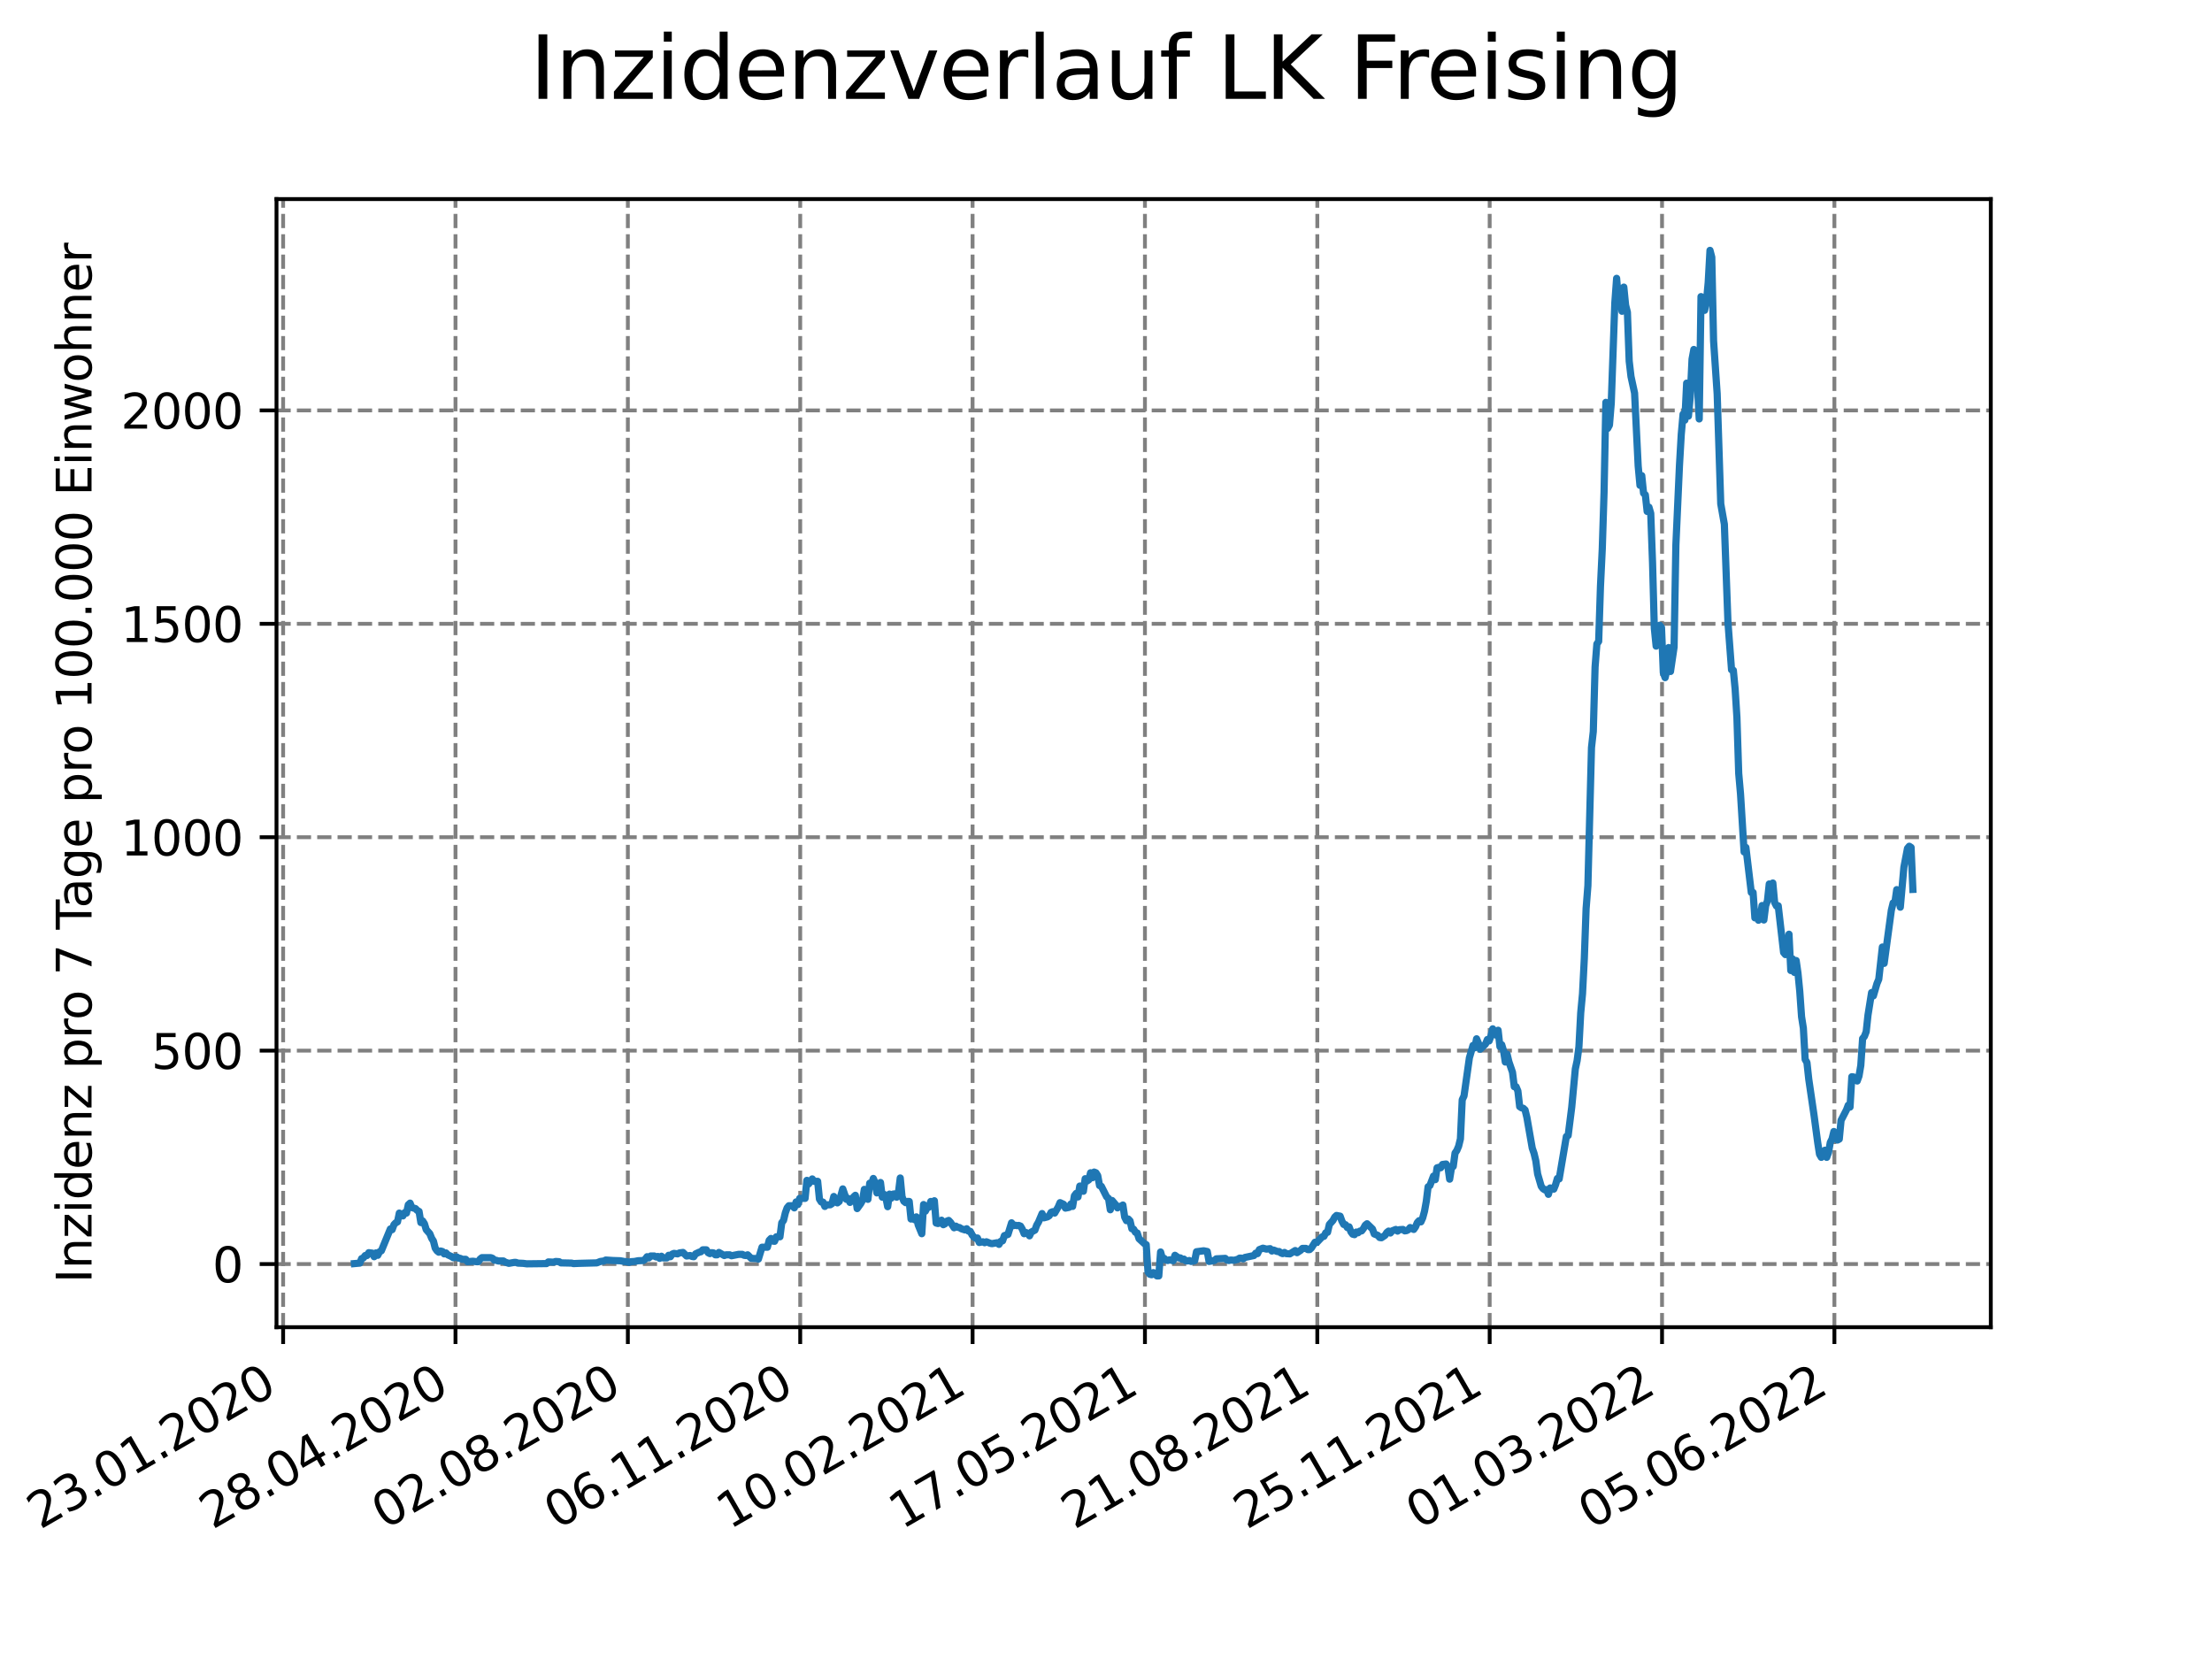 <?xml version="1.0" encoding="utf-8" standalone="no"?>
<!DOCTYPE svg PUBLIC "-//W3C//DTD SVG 1.1//EN"
  "http://www.w3.org/Graphics/SVG/1.1/DTD/svg11.dtd">
<svg xmlns:xlink="http://www.w3.org/1999/xlink" width="460.8pt" height="345.6pt" viewBox="0 0 460.8 345.6" xmlns="http://www.w3.org/2000/svg" version="1.1">
 <defs>
  <style type="text/css">*{stroke-linejoin: round; stroke-linecap: butt}</style>
 </defs>
 <g id="figure_1">
  <g id="patch_1">
   <path d="M 0 345.6 
L 460.8 345.6 
L 460.8 0 
L 0 0 
z
" style="fill: #ffffff"/>
  </g>
  <g id="axes_1">
   <g id="patch_2">
    <path d="M 57.6 276.48 
L 414.72 276.48 
L 414.72 41.472 
L 57.6 41.472 
z
" style="fill: #ffffff"/>
   </g>
   <g id="matplotlib.axis_1">
    <g id="xtick_1">
     <g id="line2d_1">
      <path d="M 58.981 276.48 
L 58.981 41.472 
" clip-path="url(#pc73c5ec211)" style="fill: none; stroke-dasharray: 2.96,1.28; stroke-dashoffset: 0; stroke: #808080; stroke-width: 0.8"/>
     </g>
     <g id="line2d_2">
      <defs>
       <path id="m75ed78582d" d="M 0 0 
L 0 3.5 
" style="stroke: #000000; stroke-width: 0.8"/>
      </defs>
      <g>
       <use xlink:href="#m75ed78582d" x="58.981" y="276.48" style="stroke: #000000; stroke-width: 0.8"/>
      </g>
     </g>
     <g id="text_1">
      <!-- 23.01.2020 -->
      <g transform="translate(8.356 318.689)rotate(-30)scale(0.1 -0.1)">
       <defs>
        <path id="DejaVuSans-32" d="M 1228 531 
L 3431 531 
L 3431 0 
L 469 0 
L 469 531 
Q 828 903 1448 1529 
Q 2069 2156 2228 2338 
Q 2531 2678 2651 2914 
Q 2772 3150 2772 3378 
Q 2772 3750 2511 3984 
Q 2250 4219 1831 4219 
Q 1534 4219 1204 4116 
Q 875 4013 500 3803 
L 500 4441 
Q 881 4594 1212 4672 
Q 1544 4750 1819 4750 
Q 2544 4750 2975 4387 
Q 3406 4025 3406 3419 
Q 3406 3131 3298 2873 
Q 3191 2616 2906 2266 
Q 2828 2175 2409 1742 
Q 1991 1309 1228 531 
z
" transform="scale(0.016)"/>
        <path id="DejaVuSans-33" d="M 2597 2516 
Q 3050 2419 3304 2112 
Q 3559 1806 3559 1356 
Q 3559 666 3084 287 
Q 2609 -91 1734 -91 
Q 1441 -91 1130 -33 
Q 819 25 488 141 
L 488 750 
Q 750 597 1062 519 
Q 1375 441 1716 441 
Q 2309 441 2620 675 
Q 2931 909 2931 1356 
Q 2931 1769 2642 2001 
Q 2353 2234 1838 2234 
L 1294 2234 
L 1294 2753 
L 1863 2753 
Q 2328 2753 2575 2939 
Q 2822 3125 2822 3475 
Q 2822 3834 2567 4026 
Q 2313 4219 1838 4219 
Q 1578 4219 1281 4162 
Q 984 4106 628 3988 
L 628 4550 
Q 988 4650 1302 4700 
Q 1616 4750 1894 4750 
Q 2613 4750 3031 4423 
Q 3450 4097 3450 3541 
Q 3450 3153 3228 2886 
Q 3006 2619 2597 2516 
z
" transform="scale(0.016)"/>
        <path id="DejaVuSans-2e" d="M 684 794 
L 1344 794 
L 1344 0 
L 684 0 
L 684 794 
z
" transform="scale(0.016)"/>
        <path id="DejaVuSans-30" d="M 2034 4250 
Q 1547 4250 1301 3770 
Q 1056 3291 1056 2328 
Q 1056 1369 1301 889 
Q 1547 409 2034 409 
Q 2525 409 2770 889 
Q 3016 1369 3016 2328 
Q 3016 3291 2770 3770 
Q 2525 4250 2034 4250 
z
M 2034 4750 
Q 2819 4750 3233 4129 
Q 3647 3509 3647 2328 
Q 3647 1150 3233 529 
Q 2819 -91 2034 -91 
Q 1250 -91 836 529 
Q 422 1150 422 2328 
Q 422 3509 836 4129 
Q 1250 4750 2034 4750 
z
" transform="scale(0.016)"/>
        <path id="DejaVuSans-31" d="M 794 531 
L 1825 531 
L 1825 4091 
L 703 3866 
L 703 4441 
L 1819 4666 
L 2450 4666 
L 2450 531 
L 3481 531 
L 3481 0 
L 794 0 
L 794 531 
z
" transform="scale(0.016)"/>
       </defs>
       <use xlink:href="#DejaVuSans-32"/>
       <use xlink:href="#DejaVuSans-33" x="63.623"/>
       <use xlink:href="#DejaVuSans-2e" x="127.246"/>
       <use xlink:href="#DejaVuSans-30" x="159.033"/>
       <use xlink:href="#DejaVuSans-31" x="222.656"/>
       <use xlink:href="#DejaVuSans-2e" x="286.279"/>
       <use xlink:href="#DejaVuSans-32" x="318.066"/>
       <use xlink:href="#DejaVuSans-30" x="381.689"/>
       <use xlink:href="#DejaVuSans-32" x="445.312"/>
       <use xlink:href="#DejaVuSans-30" x="508.936"/>
      </g>
     </g>
    </g>
    <g id="xtick_2">
     <g id="line2d_3">
      <path d="M 94.887 276.48 
L 94.887 41.472 
" clip-path="url(#pc73c5ec211)" style="fill: none; stroke-dasharray: 2.96,1.28; stroke-dashoffset: 0; stroke: #808080; stroke-width: 0.8"/>
     </g>
     <g id="line2d_4">
      <g>
       <use xlink:href="#m75ed78582d" x="94.887" y="276.48" style="stroke: #000000; stroke-width: 0.8"/>
      </g>
     </g>
     <g id="text_2">
      <!-- 28.04.2020 -->
      <g transform="translate(44.262 318.689)rotate(-30)scale(0.1 -0.1)">
       <defs>
        <path id="DejaVuSans-38" d="M 2034 2216 
Q 1584 2216 1326 1975 
Q 1069 1734 1069 1313 
Q 1069 891 1326 650 
Q 1584 409 2034 409 
Q 2484 409 2743 651 
Q 3003 894 3003 1313 
Q 3003 1734 2745 1975 
Q 2488 2216 2034 2216 
z
M 1403 2484 
Q 997 2584 770 2862 
Q 544 3141 544 3541 
Q 544 4100 942 4425 
Q 1341 4750 2034 4750 
Q 2731 4750 3128 4425 
Q 3525 4100 3525 3541 
Q 3525 3141 3298 2862 
Q 3072 2584 2669 2484 
Q 3125 2378 3379 2068 
Q 3634 1759 3634 1313 
Q 3634 634 3220 271 
Q 2806 -91 2034 -91 
Q 1263 -91 848 271 
Q 434 634 434 1313 
Q 434 1759 690 2068 
Q 947 2378 1403 2484 
z
M 1172 3481 
Q 1172 3119 1398 2916 
Q 1625 2713 2034 2713 
Q 2441 2713 2670 2916 
Q 2900 3119 2900 3481 
Q 2900 3844 2670 4047 
Q 2441 4250 2034 4250 
Q 1625 4250 1398 4047 
Q 1172 3844 1172 3481 
z
" transform="scale(0.016)"/>
        <path id="DejaVuSans-34" d="M 2419 4116 
L 825 1625 
L 2419 1625 
L 2419 4116 
z
M 2253 4666 
L 3047 4666 
L 3047 1625 
L 3713 1625 
L 3713 1100 
L 3047 1100 
L 3047 0 
L 2419 0 
L 2419 1100 
L 313 1100 
L 313 1709 
L 2253 4666 
z
" transform="scale(0.016)"/>
       </defs>
       <use xlink:href="#DejaVuSans-32"/>
       <use xlink:href="#DejaVuSans-38" x="63.623"/>
       <use xlink:href="#DejaVuSans-2e" x="127.246"/>
       <use xlink:href="#DejaVuSans-30" x="159.033"/>
       <use xlink:href="#DejaVuSans-34" x="222.656"/>
       <use xlink:href="#DejaVuSans-2e" x="286.279"/>
       <use xlink:href="#DejaVuSans-32" x="318.066"/>
       <use xlink:href="#DejaVuSans-30" x="381.689"/>
       <use xlink:href="#DejaVuSans-32" x="445.312"/>
       <use xlink:href="#DejaVuSans-30" x="508.936"/>
      </g>
     </g>
    </g>
    <g id="xtick_3">
     <g id="line2d_5">
      <path d="M 130.794 276.48 
L 130.794 41.472 
" clip-path="url(#pc73c5ec211)" style="fill: none; stroke-dasharray: 2.96,1.28; stroke-dashoffset: 0; stroke: #808080; stroke-width: 0.8"/>
     </g>
     <g id="line2d_6">
      <g>
       <use xlink:href="#m75ed78582d" x="130.794" y="276.48" style="stroke: #000000; stroke-width: 0.8"/>
      </g>
     </g>
     <g id="text_3">
      <!-- 02.08.2020 -->
      <g transform="translate(80.169 318.689)rotate(-30)scale(0.1 -0.1)">
       <use xlink:href="#DejaVuSans-30"/>
       <use xlink:href="#DejaVuSans-32" x="63.623"/>
       <use xlink:href="#DejaVuSans-2e" x="127.246"/>
       <use xlink:href="#DejaVuSans-30" x="159.033"/>
       <use xlink:href="#DejaVuSans-38" x="222.656"/>
       <use xlink:href="#DejaVuSans-2e" x="286.279"/>
       <use xlink:href="#DejaVuSans-32" x="318.066"/>
       <use xlink:href="#DejaVuSans-30" x="381.689"/>
       <use xlink:href="#DejaVuSans-32" x="445.312"/>
       <use xlink:href="#DejaVuSans-30" x="508.936"/>
      </g>
     </g>
    </g>
    <g id="xtick_4">
     <g id="line2d_7">
      <path d="M 166.7 276.48 
L 166.7 41.472 
" clip-path="url(#pc73c5ec211)" style="fill: none; stroke-dasharray: 2.96,1.28; stroke-dashoffset: 0; stroke: #808080; stroke-width: 0.8"/>
     </g>
     <g id="line2d_8">
      <g>
       <use xlink:href="#m75ed78582d" x="166.7" y="276.48" style="stroke: #000000; stroke-width: 0.8"/>
      </g>
     </g>
     <g id="text_4">
      <!-- 06.11.2020 -->
      <g transform="translate(116.075 318.689)rotate(-30)scale(0.1 -0.1)">
       <defs>
        <path id="DejaVuSans-36" d="M 2113 2584 
Q 1688 2584 1439 2293 
Q 1191 2003 1191 1497 
Q 1191 994 1439 701 
Q 1688 409 2113 409 
Q 2538 409 2786 701 
Q 3034 994 3034 1497 
Q 3034 2003 2786 2293 
Q 2538 2584 2113 2584 
z
M 3366 4563 
L 3366 3988 
Q 3128 4100 2886 4159 
Q 2644 4219 2406 4219 
Q 1781 4219 1451 3797 
Q 1122 3375 1075 2522 
Q 1259 2794 1537 2939 
Q 1816 3084 2150 3084 
Q 2853 3084 3261 2657 
Q 3669 2231 3669 1497 
Q 3669 778 3244 343 
Q 2819 -91 2113 -91 
Q 1303 -91 875 529 
Q 447 1150 447 2328 
Q 447 3434 972 4092 
Q 1497 4750 2381 4750 
Q 2619 4750 2861 4703 
Q 3103 4656 3366 4563 
z
" transform="scale(0.016)"/>
       </defs>
       <use xlink:href="#DejaVuSans-30"/>
       <use xlink:href="#DejaVuSans-36" x="63.623"/>
       <use xlink:href="#DejaVuSans-2e" x="127.246"/>
       <use xlink:href="#DejaVuSans-31" x="159.033"/>
       <use xlink:href="#DejaVuSans-31" x="222.656"/>
       <use xlink:href="#DejaVuSans-2e" x="286.279"/>
       <use xlink:href="#DejaVuSans-32" x="318.066"/>
       <use xlink:href="#DejaVuSans-30" x="381.689"/>
       <use xlink:href="#DejaVuSans-32" x="445.312"/>
       <use xlink:href="#DejaVuSans-30" x="508.936"/>
      </g>
     </g>
    </g>
    <g id="xtick_5">
     <g id="line2d_9">
      <path d="M 202.607 276.48 
L 202.607 41.472 
" clip-path="url(#pc73c5ec211)" style="fill: none; stroke-dasharray: 2.96,1.28; stroke-dashoffset: 0; stroke: #808080; stroke-width: 0.8"/>
     </g>
     <g id="line2d_10">
      <g>
       <use xlink:href="#m75ed78582d" x="202.607" y="276.48" style="stroke: #000000; stroke-width: 0.8"/>
      </g>
     </g>
     <g id="text_5">
      <!-- 10.02.2021 -->
      <g transform="translate(151.982 318.689)rotate(-30)scale(0.1 -0.1)">
       <use xlink:href="#DejaVuSans-31"/>
       <use xlink:href="#DejaVuSans-30" x="63.623"/>
       <use xlink:href="#DejaVuSans-2e" x="127.246"/>
       <use xlink:href="#DejaVuSans-30" x="159.033"/>
       <use xlink:href="#DejaVuSans-32" x="222.656"/>
       <use xlink:href="#DejaVuSans-2e" x="286.279"/>
       <use xlink:href="#DejaVuSans-32" x="318.066"/>
       <use xlink:href="#DejaVuSans-30" x="381.689"/>
       <use xlink:href="#DejaVuSans-32" x="445.312"/>
       <use xlink:href="#DejaVuSans-31" x="508.936"/>
      </g>
     </g>
    </g>
    <g id="xtick_6">
     <g id="line2d_11">
      <path d="M 238.513 276.48 
L 238.513 41.472 
" clip-path="url(#pc73c5ec211)" style="fill: none; stroke-dasharray: 2.96,1.28; stroke-dashoffset: 0; stroke: #808080; stroke-width: 0.8"/>
     </g>
     <g id="line2d_12">
      <g>
       <use xlink:href="#m75ed78582d" x="238.513" y="276.48" style="stroke: #000000; stroke-width: 0.8"/>
      </g>
     </g>
     <g id="text_6">
      <!-- 17.05.2021 -->
      <g transform="translate(187.888 318.689)rotate(-30)scale(0.1 -0.1)">
       <defs>
        <path id="DejaVuSans-37" d="M 525 4666 
L 3525 4666 
L 3525 4397 
L 1831 0 
L 1172 0 
L 2766 4134 
L 525 4134 
L 525 4666 
z
" transform="scale(0.016)"/>
        <path id="DejaVuSans-35" d="M 691 4666 
L 3169 4666 
L 3169 4134 
L 1269 4134 
L 1269 2991 
Q 1406 3038 1543 3061 
Q 1681 3084 1819 3084 
Q 2600 3084 3056 2656 
Q 3513 2228 3513 1497 
Q 3513 744 3044 326 
Q 2575 -91 1722 -91 
Q 1428 -91 1123 -41 
Q 819 9 494 109 
L 494 744 
Q 775 591 1075 516 
Q 1375 441 1709 441 
Q 2250 441 2565 725 
Q 2881 1009 2881 1497 
Q 2881 1984 2565 2268 
Q 2250 2553 1709 2553 
Q 1456 2553 1204 2497 
Q 953 2441 691 2322 
L 691 4666 
z
" transform="scale(0.016)"/>
       </defs>
       <use xlink:href="#DejaVuSans-31"/>
       <use xlink:href="#DejaVuSans-37" x="63.623"/>
       <use xlink:href="#DejaVuSans-2e" x="127.246"/>
       <use xlink:href="#DejaVuSans-30" x="159.033"/>
       <use xlink:href="#DejaVuSans-35" x="222.656"/>
       <use xlink:href="#DejaVuSans-2e" x="286.279"/>
       <use xlink:href="#DejaVuSans-32" x="318.066"/>
       <use xlink:href="#DejaVuSans-30" x="381.689"/>
       <use xlink:href="#DejaVuSans-32" x="445.312"/>
       <use xlink:href="#DejaVuSans-31" x="508.936"/>
      </g>
     </g>
    </g>
    <g id="xtick_7">
     <g id="line2d_13">
      <path d="M 274.42 276.48 
L 274.42 41.472 
" clip-path="url(#pc73c5ec211)" style="fill: none; stroke-dasharray: 2.96,1.28; stroke-dashoffset: 0; stroke: #808080; stroke-width: 0.8"/>
     </g>
     <g id="line2d_14">
      <g>
       <use xlink:href="#m75ed78582d" x="274.42" y="276.48" style="stroke: #000000; stroke-width: 0.8"/>
      </g>
     </g>
     <g id="text_7">
      <!-- 21.08.2021 -->
      <g transform="translate(223.795 318.689)rotate(-30)scale(0.1 -0.1)">
       <use xlink:href="#DejaVuSans-32"/>
       <use xlink:href="#DejaVuSans-31" x="63.623"/>
       <use xlink:href="#DejaVuSans-2e" x="127.246"/>
       <use xlink:href="#DejaVuSans-30" x="159.033"/>
       <use xlink:href="#DejaVuSans-38" x="222.656"/>
       <use xlink:href="#DejaVuSans-2e" x="286.279"/>
       <use xlink:href="#DejaVuSans-32" x="318.066"/>
       <use xlink:href="#DejaVuSans-30" x="381.689"/>
       <use xlink:href="#DejaVuSans-32" x="445.312"/>
       <use xlink:href="#DejaVuSans-31" x="508.936"/>
      </g>
     </g>
    </g>
    <g id="xtick_8">
     <g id="line2d_15">
      <path d="M 310.326 276.48 
L 310.326 41.472 
" clip-path="url(#pc73c5ec211)" style="fill: none; stroke-dasharray: 2.96,1.28; stroke-dashoffset: 0; stroke: #808080; stroke-width: 0.8"/>
     </g>
     <g id="line2d_16">
      <g>
       <use xlink:href="#m75ed78582d" x="310.326" y="276.48" style="stroke: #000000; stroke-width: 0.8"/>
      </g>
     </g>
     <g id="text_8">
      <!-- 25.11.2021 -->
      <g transform="translate(259.701 318.689)rotate(-30)scale(0.1 -0.1)">
       <use xlink:href="#DejaVuSans-32"/>
       <use xlink:href="#DejaVuSans-35" x="63.623"/>
       <use xlink:href="#DejaVuSans-2e" x="127.246"/>
       <use xlink:href="#DejaVuSans-31" x="159.033"/>
       <use xlink:href="#DejaVuSans-31" x="222.656"/>
       <use xlink:href="#DejaVuSans-2e" x="286.279"/>
       <use xlink:href="#DejaVuSans-32" x="318.066"/>
       <use xlink:href="#DejaVuSans-30" x="381.689"/>
       <use xlink:href="#DejaVuSans-32" x="445.312"/>
       <use xlink:href="#DejaVuSans-31" x="508.936"/>
      </g>
     </g>
    </g>
    <g id="xtick_9">
     <g id="line2d_17">
      <path d="M 346.233 276.48 
L 346.233 41.472 
" clip-path="url(#pc73c5ec211)" style="fill: none; stroke-dasharray: 2.96,1.28; stroke-dashoffset: 0; stroke: #808080; stroke-width: 0.8"/>
     </g>
     <g id="line2d_18">
      <g>
       <use xlink:href="#m75ed78582d" x="346.233" y="276.48" style="stroke: #000000; stroke-width: 0.8"/>
      </g>
     </g>
     <g id="text_9">
      <!-- 01.03.2022 -->
      <g transform="translate(295.608 318.689)rotate(-30)scale(0.1 -0.1)">
       <use xlink:href="#DejaVuSans-30"/>
       <use xlink:href="#DejaVuSans-31" x="63.623"/>
       <use xlink:href="#DejaVuSans-2e" x="127.246"/>
       <use xlink:href="#DejaVuSans-30" x="159.033"/>
       <use xlink:href="#DejaVuSans-33" x="222.656"/>
       <use xlink:href="#DejaVuSans-2e" x="286.279"/>
       <use xlink:href="#DejaVuSans-32" x="318.066"/>
       <use xlink:href="#DejaVuSans-30" x="381.689"/>
       <use xlink:href="#DejaVuSans-32" x="445.312"/>
       <use xlink:href="#DejaVuSans-32" x="508.936"/>
      </g>
     </g>
    </g>
    <g id="xtick_10">
     <g id="line2d_19">
      <path d="M 382.139 276.48 
L 382.139 41.472 
" clip-path="url(#pc73c5ec211)" style="fill: none; stroke-dasharray: 2.96,1.28; stroke-dashoffset: 0; stroke: #808080; stroke-width: 0.8"/>
     </g>
     <g id="line2d_20">
      <g>
       <use xlink:href="#m75ed78582d" x="382.139" y="276.48" style="stroke: #000000; stroke-width: 0.8"/>
      </g>
     </g>
     <g id="text_10">
      <!-- 05.06.2022 -->
      <g transform="translate(331.514 318.689)rotate(-30)scale(0.1 -0.1)">
       <use xlink:href="#DejaVuSans-30"/>
       <use xlink:href="#DejaVuSans-35" x="63.623"/>
       <use xlink:href="#DejaVuSans-2e" x="127.246"/>
       <use xlink:href="#DejaVuSans-30" x="159.033"/>
       <use xlink:href="#DejaVuSans-36" x="222.656"/>
       <use xlink:href="#DejaVuSans-2e" x="286.279"/>
       <use xlink:href="#DejaVuSans-32" x="318.066"/>
       <use xlink:href="#DejaVuSans-30" x="381.689"/>
       <use xlink:href="#DejaVuSans-32" x="445.312"/>
       <use xlink:href="#DejaVuSans-32" x="508.936"/>
      </g>
     </g>
    </g>
   </g>
   <g id="matplotlib.axis_2">
    <g id="ytick_1">
     <g id="line2d_21">
      <path d="M 57.6 263.328 
L 414.72 263.328 
" clip-path="url(#pc73c5ec211)" style="fill: none; stroke-dasharray: 2.96,1.28; stroke-dashoffset: 0; stroke: #808080; stroke-width: 0.8"/>
     </g>
     <g id="line2d_22">
      <defs>
       <path id="m2c311d8e68" d="M 0 0 
L -3.5 0 
" style="stroke: #000000; stroke-width: 0.8"/>
      </defs>
      <g>
       <use xlink:href="#m2c311d8e68" x="57.6" y="263.328" style="stroke: #000000; stroke-width: 0.8"/>
      </g>
     </g>
     <g id="text_11">
      <!-- 0 -->
      <g transform="translate(44.237 267.127)scale(0.1 -0.1)">
       <use xlink:href="#DejaVuSans-30"/>
      </g>
     </g>
    </g>
    <g id="ytick_2">
     <g id="line2d_23">
      <path d="M 57.6 218.869 
L 414.72 218.869 
" clip-path="url(#pc73c5ec211)" style="fill: none; stroke-dasharray: 2.96,1.28; stroke-dashoffset: 0; stroke: #808080; stroke-width: 0.8"/>
     </g>
     <g id="line2d_24">
      <g>
       <use xlink:href="#m2c311d8e68" x="57.6" y="218.869" style="stroke: #000000; stroke-width: 0.8"/>
      </g>
     </g>
     <g id="text_12">
      <!-- 500 -->
      <g transform="translate(31.512 222.668)scale(0.1 -0.1)">
       <use xlink:href="#DejaVuSans-35"/>
       <use xlink:href="#DejaVuSans-30" x="63.623"/>
       <use xlink:href="#DejaVuSans-30" x="127.246"/>
      </g>
     </g>
    </g>
    <g id="ytick_3">
     <g id="line2d_25">
      <path d="M 57.6 174.409 
L 414.72 174.409 
" clip-path="url(#pc73c5ec211)" style="fill: none; stroke-dasharray: 2.96,1.28; stroke-dashoffset: 0; stroke: #808080; stroke-width: 0.8"/>
     </g>
     <g id="line2d_26">
      <g>
       <use xlink:href="#m2c311d8e68" x="57.6" y="174.409" style="stroke: #000000; stroke-width: 0.8"/>
      </g>
     </g>
     <g id="text_13">
      <!-- 1000 -->
      <g transform="translate(25.15 178.208)scale(0.1 -0.1)">
       <use xlink:href="#DejaVuSans-31"/>
       <use xlink:href="#DejaVuSans-30" x="63.623"/>
       <use xlink:href="#DejaVuSans-30" x="127.246"/>
       <use xlink:href="#DejaVuSans-30" x="190.869"/>
      </g>
     </g>
    </g>
    <g id="ytick_4">
     <g id="line2d_27">
      <path d="M 57.6 129.95 
L 414.72 129.95 
" clip-path="url(#pc73c5ec211)" style="fill: none; stroke-dasharray: 2.96,1.28; stroke-dashoffset: 0; stroke: #808080; stroke-width: 0.8"/>
     </g>
     <g id="line2d_28">
      <g>
       <use xlink:href="#m2c311d8e68" x="57.6" y="129.95" style="stroke: #000000; stroke-width: 0.8"/>
      </g>
     </g>
     <g id="text_14">
      <!-- 1500 -->
      <g transform="translate(25.15 133.749)scale(0.1 -0.1)">
       <use xlink:href="#DejaVuSans-31"/>
       <use xlink:href="#DejaVuSans-35" x="63.623"/>
       <use xlink:href="#DejaVuSans-30" x="127.246"/>
       <use xlink:href="#DejaVuSans-30" x="190.869"/>
      </g>
     </g>
    </g>
    <g id="ytick_5">
     <g id="line2d_29">
      <path d="M 57.6 85.49 
L 414.72 85.49 
" clip-path="url(#pc73c5ec211)" style="fill: none; stroke-dasharray: 2.96,1.28; stroke-dashoffset: 0; stroke: #808080; stroke-width: 0.8"/>
     </g>
     <g id="line2d_30">
      <g>
       <use xlink:href="#m2c311d8e68" x="57.6" y="85.49" style="stroke: #000000; stroke-width: 0.8"/>
      </g>
     </g>
     <g id="text_15">
      <!-- 2000 -->
      <g transform="translate(25.15 89.29)scale(0.1 -0.1)">
       <use xlink:href="#DejaVuSans-32"/>
       <use xlink:href="#DejaVuSans-30" x="63.623"/>
       <use xlink:href="#DejaVuSans-30" x="127.246"/>
       <use xlink:href="#DejaVuSans-30" x="190.869"/>
      </g>
     </g>
    </g>
    <g id="text_16">
     <!-- Inzidenz pro 7 Tage pro 100.000 Einwohner -->
     <g transform="translate(19.07 267.301)rotate(-90)scale(0.1 -0.1)">
      <defs>
       <path id="DejaVuSans-49" d="M 628 4666 
L 1259 4666 
L 1259 0 
L 628 0 
L 628 4666 
z
" transform="scale(0.016)"/>
       <path id="DejaVuSans-6e" d="M 3513 2113 
L 3513 0 
L 2938 0 
L 2938 2094 
Q 2938 2591 2744 2837 
Q 2550 3084 2163 3084 
Q 1697 3084 1428 2787 
Q 1159 2491 1159 1978 
L 1159 0 
L 581 0 
L 581 3500 
L 1159 3500 
L 1159 2956 
Q 1366 3272 1645 3428 
Q 1925 3584 2291 3584 
Q 2894 3584 3203 3211 
Q 3513 2838 3513 2113 
z
" transform="scale(0.016)"/>
       <path id="DejaVuSans-7a" d="M 353 3500 
L 3084 3500 
L 3084 2975 
L 922 459 
L 3084 459 
L 3084 0 
L 275 0 
L 275 525 
L 2438 3041 
L 353 3041 
L 353 3500 
z
" transform="scale(0.016)"/>
       <path id="DejaVuSans-69" d="M 603 3500 
L 1178 3500 
L 1178 0 
L 603 0 
L 603 3500 
z
M 603 4863 
L 1178 4863 
L 1178 4134 
L 603 4134 
L 603 4863 
z
" transform="scale(0.016)"/>
       <path id="DejaVuSans-64" d="M 2906 2969 
L 2906 4863 
L 3481 4863 
L 3481 0 
L 2906 0 
L 2906 525 
Q 2725 213 2448 61 
Q 2172 -91 1784 -91 
Q 1150 -91 751 415 
Q 353 922 353 1747 
Q 353 2572 751 3078 
Q 1150 3584 1784 3584 
Q 2172 3584 2448 3432 
Q 2725 3281 2906 2969 
z
M 947 1747 
Q 947 1113 1208 752 
Q 1469 391 1925 391 
Q 2381 391 2643 752 
Q 2906 1113 2906 1747 
Q 2906 2381 2643 2742 
Q 2381 3103 1925 3103 
Q 1469 3103 1208 2742 
Q 947 2381 947 1747 
z
" transform="scale(0.016)"/>
       <path id="DejaVuSans-65" d="M 3597 1894 
L 3597 1613 
L 953 1613 
Q 991 1019 1311 708 
Q 1631 397 2203 397 
Q 2534 397 2845 478 
Q 3156 559 3463 722 
L 3463 178 
Q 3153 47 2828 -22 
Q 2503 -91 2169 -91 
Q 1331 -91 842 396 
Q 353 884 353 1716 
Q 353 2575 817 3079 
Q 1281 3584 2069 3584 
Q 2775 3584 3186 3129 
Q 3597 2675 3597 1894 
z
M 3022 2063 
Q 3016 2534 2758 2815 
Q 2500 3097 2075 3097 
Q 1594 3097 1305 2825 
Q 1016 2553 972 2059 
L 3022 2063 
z
" transform="scale(0.016)"/>
       <path id="DejaVuSans-20" transform="scale(0.016)"/>
       <path id="DejaVuSans-70" d="M 1159 525 
L 1159 -1331 
L 581 -1331 
L 581 3500 
L 1159 3500 
L 1159 2969 
Q 1341 3281 1617 3432 
Q 1894 3584 2278 3584 
Q 2916 3584 3314 3078 
Q 3713 2572 3713 1747 
Q 3713 922 3314 415 
Q 2916 -91 2278 -91 
Q 1894 -91 1617 61 
Q 1341 213 1159 525 
z
M 3116 1747 
Q 3116 2381 2855 2742 
Q 2594 3103 2138 3103 
Q 1681 3103 1420 2742 
Q 1159 2381 1159 1747 
Q 1159 1113 1420 752 
Q 1681 391 2138 391 
Q 2594 391 2855 752 
Q 3116 1113 3116 1747 
z
" transform="scale(0.016)"/>
       <path id="DejaVuSans-72" d="M 2631 2963 
Q 2534 3019 2420 3045 
Q 2306 3072 2169 3072 
Q 1681 3072 1420 2755 
Q 1159 2438 1159 1844 
L 1159 0 
L 581 0 
L 581 3500 
L 1159 3500 
L 1159 2956 
Q 1341 3275 1631 3429 
Q 1922 3584 2338 3584 
Q 2397 3584 2469 3576 
Q 2541 3569 2628 3553 
L 2631 2963 
z
" transform="scale(0.016)"/>
       <path id="DejaVuSans-6f" d="M 1959 3097 
Q 1497 3097 1228 2736 
Q 959 2375 959 1747 
Q 959 1119 1226 758 
Q 1494 397 1959 397 
Q 2419 397 2687 759 
Q 2956 1122 2956 1747 
Q 2956 2369 2687 2733 
Q 2419 3097 1959 3097 
z
M 1959 3584 
Q 2709 3584 3137 3096 
Q 3566 2609 3566 1747 
Q 3566 888 3137 398 
Q 2709 -91 1959 -91 
Q 1206 -91 779 398 
Q 353 888 353 1747 
Q 353 2609 779 3096 
Q 1206 3584 1959 3584 
z
" transform="scale(0.016)"/>
       <path id="DejaVuSans-54" d="M -19 4666 
L 3928 4666 
L 3928 4134 
L 2272 4134 
L 2272 0 
L 1638 0 
L 1638 4134 
L -19 4134 
L -19 4666 
z
" transform="scale(0.016)"/>
       <path id="DejaVuSans-61" d="M 2194 1759 
Q 1497 1759 1228 1600 
Q 959 1441 959 1056 
Q 959 750 1161 570 
Q 1363 391 1709 391 
Q 2188 391 2477 730 
Q 2766 1069 2766 1631 
L 2766 1759 
L 2194 1759 
z
M 3341 1997 
L 3341 0 
L 2766 0 
L 2766 531 
Q 2569 213 2275 61 
Q 1981 -91 1556 -91 
Q 1019 -91 701 211 
Q 384 513 384 1019 
Q 384 1609 779 1909 
Q 1175 2209 1959 2209 
L 2766 2209 
L 2766 2266 
Q 2766 2663 2505 2880 
Q 2244 3097 1772 3097 
Q 1472 3097 1187 3025 
Q 903 2953 641 2809 
L 641 3341 
Q 956 3463 1253 3523 
Q 1550 3584 1831 3584 
Q 2591 3584 2966 3190 
Q 3341 2797 3341 1997 
z
" transform="scale(0.016)"/>
       <path id="DejaVuSans-67" d="M 2906 1791 
Q 2906 2416 2648 2759 
Q 2391 3103 1925 3103 
Q 1463 3103 1205 2759 
Q 947 2416 947 1791 
Q 947 1169 1205 825 
Q 1463 481 1925 481 
Q 2391 481 2648 825 
Q 2906 1169 2906 1791 
z
M 3481 434 
Q 3481 -459 3084 -895 
Q 2688 -1331 1869 -1331 
Q 1566 -1331 1297 -1286 
Q 1028 -1241 775 -1147 
L 775 -588 
Q 1028 -725 1275 -790 
Q 1522 -856 1778 -856 
Q 2344 -856 2625 -561 
Q 2906 -266 2906 331 
L 2906 616 
Q 2728 306 2450 153 
Q 2172 0 1784 0 
Q 1141 0 747 490 
Q 353 981 353 1791 
Q 353 2603 747 3093 
Q 1141 3584 1784 3584 
Q 2172 3584 2450 3431 
Q 2728 3278 2906 2969 
L 2906 3500 
L 3481 3500 
L 3481 434 
z
" transform="scale(0.016)"/>
       <path id="DejaVuSans-45" d="M 628 4666 
L 3578 4666 
L 3578 4134 
L 1259 4134 
L 1259 2753 
L 3481 2753 
L 3481 2222 
L 1259 2222 
L 1259 531 
L 3634 531 
L 3634 0 
L 628 0 
L 628 4666 
z
" transform="scale(0.016)"/>
       <path id="DejaVuSans-77" d="M 269 3500 
L 844 3500 
L 1563 769 
L 2278 3500 
L 2956 3500 
L 3675 769 
L 4391 3500 
L 4966 3500 
L 4050 0 
L 3372 0 
L 2619 2869 
L 1863 0 
L 1184 0 
L 269 3500 
z
" transform="scale(0.016)"/>
       <path id="DejaVuSans-68" d="M 3513 2113 
L 3513 0 
L 2938 0 
L 2938 2094 
Q 2938 2591 2744 2837 
Q 2550 3084 2163 3084 
Q 1697 3084 1428 2787 
Q 1159 2491 1159 1978 
L 1159 0 
L 581 0 
L 581 4863 
L 1159 4863 
L 1159 2956 
Q 1366 3272 1645 3428 
Q 1925 3584 2291 3584 
Q 2894 3584 3203 3211 
Q 3513 2838 3513 2113 
z
" transform="scale(0.016)"/>
      </defs>
      <use xlink:href="#DejaVuSans-49"/>
      <use xlink:href="#DejaVuSans-6e" x="29.492"/>
      <use xlink:href="#DejaVuSans-7a" x="92.871"/>
      <use xlink:href="#DejaVuSans-69" x="145.361"/>
      <use xlink:href="#DejaVuSans-64" x="173.145"/>
      <use xlink:href="#DejaVuSans-65" x="236.621"/>
      <use xlink:href="#DejaVuSans-6e" x="298.145"/>
      <use xlink:href="#DejaVuSans-7a" x="361.523"/>
      <use xlink:href="#DejaVuSans-20" x="414.014"/>
      <use xlink:href="#DejaVuSans-70" x="445.801"/>
      <use xlink:href="#DejaVuSans-72" x="509.277"/>
      <use xlink:href="#DejaVuSans-6f" x="548.141"/>
      <use xlink:href="#DejaVuSans-20" x="609.322"/>
      <use xlink:href="#DejaVuSans-37" x="641.109"/>
      <use xlink:href="#DejaVuSans-20" x="704.732"/>
      <use xlink:href="#DejaVuSans-54" x="736.52"/>
      <use xlink:href="#DejaVuSans-61" x="781.104"/>
      <use xlink:href="#DejaVuSans-67" x="842.383"/>
      <use xlink:href="#DejaVuSans-65" x="905.859"/>
      <use xlink:href="#DejaVuSans-20" x="967.383"/>
      <use xlink:href="#DejaVuSans-70" x="999.17"/>
      <use xlink:href="#DejaVuSans-72" x="1062.646"/>
      <use xlink:href="#DejaVuSans-6f" x="1101.51"/>
      <use xlink:href="#DejaVuSans-20" x="1162.691"/>
      <use xlink:href="#DejaVuSans-31" x="1194.479"/>
      <use xlink:href="#DejaVuSans-30" x="1258.102"/>
      <use xlink:href="#DejaVuSans-30" x="1321.725"/>
      <use xlink:href="#DejaVuSans-2e" x="1385.348"/>
      <use xlink:href="#DejaVuSans-30" x="1417.135"/>
      <use xlink:href="#DejaVuSans-30" x="1480.758"/>
      <use xlink:href="#DejaVuSans-30" x="1544.381"/>
      <use xlink:href="#DejaVuSans-20" x="1608.004"/>
      <use xlink:href="#DejaVuSans-45" x="1639.791"/>
      <use xlink:href="#DejaVuSans-69" x="1702.975"/>
      <use xlink:href="#DejaVuSans-6e" x="1730.758"/>
      <use xlink:href="#DejaVuSans-77" x="1794.137"/>
      <use xlink:href="#DejaVuSans-6f" x="1875.924"/>
      <use xlink:href="#DejaVuSans-68" x="1937.105"/>
      <use xlink:href="#DejaVuSans-6e" x="2000.484"/>
      <use xlink:href="#DejaVuSans-65" x="2063.863"/>
      <use xlink:href="#DejaVuSans-72" x="2125.387"/>
     </g>
    </g>
   </g>
   <g id="line2d_31">
    <path d="M 73.833 263.229 
L 74.955 263.13 
L 75.329 262.192 
L 75.703 262.044 
L 76.077 261.55 
L 76.451 261.55 
L 76.825 260.957 
L 77.573 261.056 
L 77.947 261.797 
L 78.321 261.006 
L 78.695 261.5 
L 79.069 260.759 
L 79.443 260.562 
L 81.313 256.017 
L 81.687 256.165 
L 82.061 255.128 
L 82.435 254.733 
L 82.809 254.535 
L 83.183 252.708 
L 83.931 253.3 
L 84.305 252.609 
L 84.679 252.708 
L 85.054 250.979 
L 85.428 250.633 
L 85.802 251.571 
L 86.55 251.769 
L 86.924 252.164 
L 87.298 252.362 
L 87.672 254.683 
L 88.046 254.338 
L 88.42 254.93 
L 88.794 256.165 
L 89.542 257.005 
L 89.916 257.944 
L 90.29 258.536 
L 90.664 260.018 
L 91.038 260.562 
L 91.412 260.858 
L 91.786 260.611 
L 92.16 260.71 
L 92.534 261.204 
L 92.908 261.006 
L 93.282 261.401 
L 94.03 261.747 
L 94.404 261.994 
L 95.152 261.846 
L 95.526 262.093 
L 95.9 262.142 
L 96.274 262.34 
L 97.022 262.34 
L 97.396 262.834 
L 98.518 262.735 
L 99.266 262.834 
L 99.641 262.834 
L 100.015 262.291 
L 100.389 261.994 
L 101.137 261.994 
L 102.259 261.994 
L 102.633 262.142 
L 103.007 262.538 
L 103.381 262.538 
L 103.755 262.686 
L 104.877 262.686 
L 105.251 262.933 
L 105.999 263.18 
L 107.121 262.982 
L 107.495 262.982 
L 107.869 263.13 
L 108.991 263.18 
L 109.739 263.279 
L 113.854 263.229 
L 114.228 262.883 
L 115.35 262.933 
L 115.724 262.785 
L 116.472 262.834 
L 116.846 263.081 
L 119.09 263.13 
L 119.464 263.229 
L 120.586 263.18 
L 124.326 263.081 
L 125.074 262.785 
L 125.822 262.686 
L 126.196 262.488 
L 127.692 262.587 
L 129.189 262.636 
L 130.311 262.834 
L 130.685 262.834 
L 131.059 262.982 
L 131.433 262.834 
L 132.181 262.785 
L 132.929 262.636 
L 134.051 262.587 
L 134.425 262.291 
L 134.799 261.797 
L 135.173 262.044 
L 135.547 261.648 
L 136.295 261.648 
L 136.669 261.846 
L 137.043 261.747 
L 137.417 262.142 
L 137.791 261.698 
L 138.165 262.044 
L 138.913 262.044 
L 139.287 261.5 
L 139.661 261.797 
L 140.035 261.253 
L 140.409 261.105 
L 141.157 261.204 
L 141.531 261.006 
L 142.279 260.907 
L 143.028 261.648 
L 143.776 261.55 
L 144.15 261.747 
L 144.524 261.797 
L 144.898 261.204 
L 145.646 260.858 
L 146.02 260.759 
L 146.394 260.364 
L 147.142 260.364 
L 147.516 260.957 
L 147.89 261.154 
L 148.264 260.957 
L 148.638 261.006 
L 149.012 261.401 
L 149.386 261.401 
L 149.76 260.907 
L 150.882 261.55 
L 151.256 261.401 
L 152.004 261.401 
L 152.378 261.599 
L 153.874 261.303 
L 154.622 261.303 
L 154.996 261.5 
L 155.37 261.55 
L 155.744 261.401 
L 156.492 262.142 
L 157.615 262.192 
L 157.989 262.291 
L 158.737 259.821 
L 159.859 259.821 
L 160.233 258.388 
L 160.607 257.993 
L 160.981 258.536 
L 161.355 258.586 
L 161.729 257.647 
L 162.477 257.647 
L 162.851 254.733 
L 163.225 254.239 
L 163.599 252.658 
L 163.973 251.621 
L 164.347 251.176 
L 165.095 251.176 
L 165.469 251.621 
L 165.843 250.386 
L 166.217 250.929 
L 166.591 249.645 
L 167.713 249.645 
L 168.087 245.891 
L 168.461 246.632 
L 169.209 245.594 
L 169.583 246.088 
L 170.331 246.088 
L 170.705 249.793 
L 171.079 250.386 
L 171.454 250.435 
L 171.828 251.324 
L 172.202 250.979 
L 172.95 250.979 
L 173.324 250.732 
L 173.698 249.25 
L 174.072 250.336 
L 174.446 250.583 
L 174.82 250.287 
L 175.568 247.669 
L 176.316 249.842 
L 176.69 249.645 
L 177.064 250.485 
L 177.438 250.04 
L 177.812 249.348 
L 178.186 249.003 
L 178.56 251.769 
L 179.308 250.732 
L 179.682 250.04 
L 180.056 247.768 
L 180.43 249.25 
L 180.804 249.842 
L 181.178 246.483 
L 181.552 246.681 
L 181.926 245.495 
L 182.3 246.385 
L 182.674 248.509 
L 183.048 246.829 
L 183.422 246.335 
L 183.796 249.398 
L 184.17 248.805 
L 184.544 249.497 
L 184.918 251.374 
L 185.292 248.756 
L 185.666 249.595 
L 186.041 248.756 
L 186.415 248.706 
L 186.789 249.398 
L 187.163 248.41 
L 187.537 245.397 
L 187.911 249.299 
L 188.285 250.238 
L 188.659 250.534 
L 189.033 250.287 
L 189.407 250.287 
L 189.781 253.942 
L 190.155 253.794 
L 190.529 254.091 
L 190.903 253.498 
L 191.277 255.177 
L 192.025 257.005 
L 192.399 250.929 
L 192.773 252.312 
L 193.147 251.571 
L 193.521 251.473 
L 193.895 250.287 
L 194.269 250.83 
L 194.643 250.139 
L 195.017 254.782 
L 195.391 254.881 
L 195.765 254.782 
L 196.139 254.189 
L 196.513 255.128 
L 196.887 254.93 
L 197.261 254.387 
L 197.635 254.239 
L 198.009 254.634 
L 198.757 255.77 
L 199.131 255.424 
L 199.505 255.671 
L 199.879 255.721 
L 200.254 255.968 
L 201.002 256.215 
L 201.376 255.968 
L 201.75 256.462 
L 202.124 256.511 
L 202.498 257.252 
L 202.872 257.697 
L 203.246 257.944 
L 203.62 257.894 
L 203.994 258.833 
L 204.742 258.685 
L 205.116 258.882 
L 205.49 258.685 
L 206.238 258.981 
L 206.612 259.08 
L 207.734 258.882 
L 208.108 259.228 
L 208.482 258.586 
L 208.856 258.487 
L 209.23 257.4 
L 209.978 257.153 
L 210.726 254.733 
L 211.1 255.326 
L 211.474 255.227 
L 211.848 255.326 
L 212.222 255.276 
L 212.596 255.424 
L 212.97 256.067 
L 213.344 257.005 
L 213.718 256.758 
L 214.092 256.906 
L 214.466 257.45 
L 214.841 256.659 
L 215.589 256.264 
L 215.963 255.227 
L 216.337 254.585 
L 217.085 252.806 
L 217.459 253.695 
L 218.207 253.498 
L 218.581 253.251 
L 218.955 252.559 
L 219.329 252.411 
L 219.703 252.708 
L 220.451 251.423 
L 220.825 250.534 
L 221.573 250.88 
L 221.947 251.67 
L 222.695 251.522 
L 223.069 250.83 
L 223.443 251.324 
L 223.817 249.102 
L 224.191 248.608 
L 224.565 249.348 
L 224.939 247.076 
L 225.313 247.126 
L 225.687 248.163 
L 226.061 245.545 
L 226.435 246.039 
L 226.809 245.792 
L 227.183 244.31 
L 227.557 245.347 
L 227.931 244.162 
L 228.305 244.31 
L 228.679 244.903 
L 229.054 246.977 
L 229.428 247.126 
L 230.55 249.348 
L 230.924 249.645 
L 231.298 252.016 
L 231.672 250.089 
L 232.42 250.979 
L 232.794 251.621 
L 233.168 251.324 
L 233.542 251.275 
L 233.916 251.028 
L 234.29 253.547 
L 234.664 254.288 
L 235.038 253.942 
L 235.412 254.338 
L 235.786 255.968 
L 236.16 256.067 
L 236.534 256.709 
L 236.908 256.857 
L 237.282 258.042 
L 238.404 259.08 
L 238.778 259.277 
L 239.152 264.958 
L 239.526 265.452 
L 239.9 265.551 
L 240.274 265.106 
L 241.022 265.798 
L 241.396 265.798 
L 241.77 260.809 
L 242.144 262.142 
L 242.518 262.142 
L 242.892 262.488 
L 243.266 262.587 
L 243.641 262.439 
L 244.389 262.636 
L 244.763 261.5 
L 245.511 262.044 
L 245.885 262.044 
L 246.259 262.34 
L 246.633 262.291 
L 247.007 262.636 
L 247.381 262.686 
L 247.755 262.587 
L 248.129 262.785 
L 248.877 262.636 
L 249.251 260.759 
L 249.999 260.66 
L 250.747 260.562 
L 251.495 260.71 
L 251.869 262.785 
L 252.991 262.587 
L 253.365 262.241 
L 255.235 262.142 
L 255.609 262.488 
L 255.983 262.587 
L 256.357 262.488 
L 257.105 262.538 
L 257.854 262.34 
L 258.228 262.093 
L 258.602 262.093 
L 258.976 262.241 
L 259.35 261.945 
L 261.22 261.55 
L 261.594 261.056 
L 261.968 261.154 
L 262.342 260.315 
L 263.09 260.018 
L 263.838 260.216 
L 264.586 260.117 
L 264.96 260.611 
L 265.334 260.414 
L 266.082 260.71 
L 266.456 260.71 
L 266.83 261.006 
L 267.204 261.154 
L 267.578 260.907 
L 267.952 261.154 
L 268.7 261.204 
L 269.822 260.512 
L 270.196 260.957 
L 270.944 260.463 
L 271.318 260.068 
L 272.066 260.068 
L 272.441 260.315 
L 272.815 260.315 
L 273.189 259.969 
L 273.937 258.783 
L 274.311 258.833 
L 275.433 257.647 
L 275.807 257.548 
L 276.181 256.807 
L 276.555 256.709 
L 276.929 255.079 
L 277.677 254.239 
L 278.051 253.547 
L 278.425 253.201 
L 279.173 253.35 
L 279.547 254.387 
L 279.921 255.079 
L 280.295 255.128 
L 280.669 255.721 
L 281.043 255.573 
L 281.417 256.61 
L 281.791 257.104 
L 282.165 257.203 
L 282.539 256.659 
L 282.913 256.807 
L 283.287 256.462 
L 283.661 256.412 
L 284.035 255.918 
L 284.409 255.227 
L 284.783 254.93 
L 285.905 256.017 
L 286.279 257.054 
L 287.028 257.351 
L 287.402 257.795 
L 287.776 257.845 
L 288.524 257.351 
L 288.898 256.758 
L 289.272 256.462 
L 289.646 256.857 
L 290.02 256.412 
L 290.768 256.116 
L 291.142 256.462 
L 291.516 256.165 
L 292.264 256.116 
L 292.638 256.412 
L 293.012 256.363 
L 293.386 256.165 
L 293.76 255.721 
L 294.508 256.116 
L 294.882 255.573 
L 295.256 254.683 
L 295.63 254.288 
L 296.004 254.535 
L 296.378 253.695 
L 296.752 252.312 
L 297.126 250.238 
L 297.5 247.224 
L 297.874 246.977 
L 298.622 245.002 
L 298.996 245.742 
L 299.37 243.273 
L 299.744 243.174 
L 300.118 243.273 
L 300.492 242.581 
L 301.241 242.482 
L 301.615 243.026 
L 301.989 245.644 
L 302.363 243.322 
L 302.737 242.976 
L 303.111 240.21 
L 303.485 239.667 
L 303.859 238.777 
L 304.233 237.246 
L 304.607 229.096 
L 304.981 228.305 
L 306.103 220.352 
L 306.851 217.784 
L 307.225 218.278 
L 307.599 216.4 
L 307.973 217.29 
L 308.347 218.574 
L 309.469 217.487 
L 309.843 216.549 
L 310.217 216.845 
L 310.591 215.808 
L 310.965 214.326 
L 311.339 215.462 
L 311.713 215.659 
L 312.087 214.622 
L 312.461 218.031 
L 312.835 217.635 
L 313.209 218.87 
L 313.583 221.241 
L 313.957 219.611 
L 314.331 221.192 
L 315.079 223.365 
L 315.454 226.379 
L 315.828 226.379 
L 316.202 227.268 
L 316.576 230.528 
L 316.95 230.775 
L 317.324 230.874 
L 317.698 231.22 
L 318.072 232.751 
L 319.194 239.173 
L 319.568 240.259 
L 319.942 241.84 
L 320.316 244.557 
L 321.064 247.126 
L 321.438 247.62 
L 321.812 247.867 
L 322.186 247.817 
L 322.56 248.805 
L 322.934 247.471 
L 323.682 247.718 
L 324.056 246.78 
L 324.43 245.495 
L 324.804 245.594 
L 326.3 236.752 
L 326.674 236.555 
L 327.422 230.627 
L 328.17 222.674 
L 328.544 220.945 
L 328.918 218.08 
L 329.292 211.016 
L 329.666 207.015 
L 330.041 199.704 
L 330.415 189.281 
L 330.789 184.49 
L 331.537 155.74 
L 331.911 152.381 
L 332.285 138.945 
L 332.659 134.154 
L 333.033 133.61 
L 333.407 122.15 
L 333.781 114.345 
L 334.155 102.54 
L 334.529 83.818 
L 334.903 89.252 
L 335.277 88.56 
L 335.651 84.015 
L 336.399 63.071 
L 336.773 57.983 
L 337.147 62.528 
L 337.521 61.54 
L 337.895 64.849 
L 338.269 59.811 
L 338.643 63.565 
L 339.017 65.047 
L 339.391 75.223 
L 339.765 78.434 
L 340.513 81.891 
L 341.261 97.056 
L 341.635 101.107 
L 342.009 99.082 
L 342.383 102.737 
L 342.757 103.083 
L 343.131 106.541 
L 343.505 105.652 
L 343.879 106.936 
L 344.254 117.211 
L 344.628 130.894 
L 345.002 134.598 
L 345.376 132.03 
L 345.75 130.251 
L 346.124 130.745 
L 346.498 140.131 
L 346.872 141.168 
L 347.246 139.637 
L 347.62 134.895 
L 347.994 139.884 
L 348.742 134.796 
L 349.116 113.555 
L 349.864 96.958 
L 350.238 90.487 
L 350.612 86.288 
L 350.986 87.523 
L 351.36 79.817 
L 351.734 86.683 
L 352.108 82.632 
L 352.482 74.828 
L 352.856 72.802 
L 353.23 75.816 
L 353.604 80.261 
L 353.978 87.276 
L 354.352 61.787 
L 354.726 63.812 
L 355.1 64.652 
L 355.474 62.873 
L 355.848 58.872 
L 356.222 52.154 
L 356.596 53.587 
L 356.97 71.024 
L 357.718 82.04 
L 358.466 104.96 
L 359.215 109.208 
L 359.963 129.609 
L 360.711 139.538 
L 361.085 139.637 
L 361.459 143.539 
L 361.833 149.467 
L 362.207 161.125 
L 362.581 165.373 
L 363.329 177.475 
L 363.703 176.537 
L 364.825 185.922 
L 365.199 185.922 
L 365.573 191.208 
L 365.947 190.664 
L 366.321 191.702 
L 366.695 191.06 
L 367.069 188.639 
L 367.443 191.652 
L 367.817 188.689 
L 368.191 187.651 
L 368.565 184.144 
L 368.939 186.219 
L 369.313 183.946 
L 369.687 187.997 
L 370.061 188.738 
L 370.435 188.689 
L 371.557 198.42 
L 371.931 198.864 
L 372.305 197.234 
L 372.679 194.616 
L 373.054 202.174 
L 373.428 199.754 
L 373.802 202.569 
L 374.176 200.099 
L 374.55 202.717 
L 374.924 206.521 
L 375.298 211.806 
L 375.672 214.178 
L 376.046 220.698 
L 376.42 221.34 
L 376.794 224.798 
L 377.916 232.455 
L 378.664 238.036 
L 379.038 240.457 
L 379.412 241.099 
L 379.786 240.506 
L 380.16 239.617 
L 380.534 241.099 
L 380.908 240.111 
L 381.282 237.987 
L 381.656 237.246 
L 382.03 235.715 
L 382.778 237.493 
L 383.152 237.296 
L 383.526 233.393 
L 384.648 231.22 
L 385.022 230.232 
L 385.396 230.627 
L 385.77 224.304 
L 386.144 224.353 
L 386.892 225.193 
L 387.266 224.156 
L 387.641 221.933 
L 388.015 216.351 
L 388.389 215.906 
L 388.763 214.919 
L 389.137 211.461 
L 389.885 206.768 
L 390.259 207.46 
L 391.007 204.891 
L 391.381 204.002 
L 392.129 197.284 
L 392.503 200.692 
L 393.999 189.627 
L 394.373 188.096 
L 394.747 187.948 
L 395.121 185.329 
L 395.869 188.985 
L 396.617 180.637 
L 397.365 176.734 
L 397.739 176.29 
L 398.113 176.537 
L 398.487 185.28 
L 398.487 185.28 
" clip-path="url(#pc73c5ec211)" style="fill: none; stroke: #1f77b4; stroke-width: 1.5; stroke-linecap: square"/>
   </g>
   <g id="patch_3">
    <path d="M 57.6 276.48 
L 57.6 41.472 
" style="fill: none; stroke: #000000; stroke-width: 0.8; stroke-linejoin: miter; stroke-linecap: square"/>
   </g>
   <g id="patch_4">
    <path d="M 414.72 276.48 
L 414.72 41.472 
" style="fill: none; stroke: #000000; stroke-width: 0.8; stroke-linejoin: miter; stroke-linecap: square"/>
   </g>
   <g id="patch_5">
    <path d="M 57.6 276.48 
L 414.72 276.48 
" style="fill: none; stroke: #000000; stroke-width: 0.8; stroke-linejoin: miter; stroke-linecap: square"/>
   </g>
   <g id="patch_6">
    <path d="M 57.6 41.472 
L 414.72 41.472 
" style="fill: none; stroke: #000000; stroke-width: 0.8; stroke-linejoin: miter; stroke-linecap: square"/>
   </g>
  </g>
  <g id="text_17">
   <!-- Inzidenzverlauf LK Freising -->
   <g transform="translate(110.384 20.589)scale(0.18 -0.18)">
    <defs>
     <path id="DejaVuSans-76" d="M 191 3500 
L 800 3500 
L 1894 563 
L 2988 3500 
L 3597 3500 
L 2284 0 
L 1503 0 
L 191 3500 
z
" transform="scale(0.016)"/>
     <path id="DejaVuSans-6c" d="M 603 4863 
L 1178 4863 
L 1178 0 
L 603 0 
L 603 4863 
z
" transform="scale(0.016)"/>
     <path id="DejaVuSans-75" d="M 544 1381 
L 544 3500 
L 1119 3500 
L 1119 1403 
Q 1119 906 1312 657 
Q 1506 409 1894 409 
Q 2359 409 2629 706 
Q 2900 1003 2900 1516 
L 2900 3500 
L 3475 3500 
L 3475 0 
L 2900 0 
L 2900 538 
Q 2691 219 2414 64 
Q 2138 -91 1772 -91 
Q 1169 -91 856 284 
Q 544 659 544 1381 
z
M 1991 3584 
L 1991 3584 
z
" transform="scale(0.016)"/>
     <path id="DejaVuSans-66" d="M 2375 4863 
L 2375 4384 
L 1825 4384 
Q 1516 4384 1395 4259 
Q 1275 4134 1275 3809 
L 1275 3500 
L 2222 3500 
L 2222 3053 
L 1275 3053 
L 1275 0 
L 697 0 
L 697 3053 
L 147 3053 
L 147 3500 
L 697 3500 
L 697 3744 
Q 697 4328 969 4595 
Q 1241 4863 1831 4863 
L 2375 4863 
z
" transform="scale(0.016)"/>
     <path id="DejaVuSans-4c" d="M 628 4666 
L 1259 4666 
L 1259 531 
L 3531 531 
L 3531 0 
L 628 0 
L 628 4666 
z
" transform="scale(0.016)"/>
     <path id="DejaVuSans-4b" d="M 628 4666 
L 1259 4666 
L 1259 2694 
L 3353 4666 
L 4166 4666 
L 1850 2491 
L 4331 0 
L 3500 0 
L 1259 2247 
L 1259 0 
L 628 0 
L 628 4666 
z
" transform="scale(0.016)"/>
     <path id="DejaVuSans-46" d="M 628 4666 
L 3309 4666 
L 3309 4134 
L 1259 4134 
L 1259 2759 
L 3109 2759 
L 3109 2228 
L 1259 2228 
L 1259 0 
L 628 0 
L 628 4666 
z
" transform="scale(0.016)"/>
     <path id="DejaVuSans-73" d="M 2834 3397 
L 2834 2853 
Q 2591 2978 2328 3040 
Q 2066 3103 1784 3103 
Q 1356 3103 1142 2972 
Q 928 2841 928 2578 
Q 928 2378 1081 2264 
Q 1234 2150 1697 2047 
L 1894 2003 
Q 2506 1872 2764 1633 
Q 3022 1394 3022 966 
Q 3022 478 2636 193 
Q 2250 -91 1575 -91 
Q 1294 -91 989 -36 
Q 684 19 347 128 
L 347 722 
Q 666 556 975 473 
Q 1284 391 1588 391 
Q 1994 391 2212 530 
Q 2431 669 2431 922 
Q 2431 1156 2273 1281 
Q 2116 1406 1581 1522 
L 1381 1569 
Q 847 1681 609 1914 
Q 372 2147 372 2553 
Q 372 3047 722 3315 
Q 1072 3584 1716 3584 
Q 2034 3584 2315 3537 
Q 2597 3491 2834 3397 
z
" transform="scale(0.016)"/>
    </defs>
    <use xlink:href="#DejaVuSans-49"/>
    <use xlink:href="#DejaVuSans-6e" x="29.492"/>
    <use xlink:href="#DejaVuSans-7a" x="92.871"/>
    <use xlink:href="#DejaVuSans-69" x="145.361"/>
    <use xlink:href="#DejaVuSans-64" x="173.145"/>
    <use xlink:href="#DejaVuSans-65" x="236.621"/>
    <use xlink:href="#DejaVuSans-6e" x="298.145"/>
    <use xlink:href="#DejaVuSans-7a" x="361.523"/>
    <use xlink:href="#DejaVuSans-76" x="414.014"/>
    <use xlink:href="#DejaVuSans-65" x="473.193"/>
    <use xlink:href="#DejaVuSans-72" x="534.717"/>
    <use xlink:href="#DejaVuSans-6c" x="575.83"/>
    <use xlink:href="#DejaVuSans-61" x="603.613"/>
    <use xlink:href="#DejaVuSans-75" x="664.893"/>
    <use xlink:href="#DejaVuSans-66" x="728.271"/>
    <use xlink:href="#DejaVuSans-20" x="763.477"/>
    <use xlink:href="#DejaVuSans-4c" x="795.264"/>
    <use xlink:href="#DejaVuSans-4b" x="850.977"/>
    <use xlink:href="#DejaVuSans-20" x="916.553"/>
    <use xlink:href="#DejaVuSans-46" x="948.34"/>
    <use xlink:href="#DejaVuSans-72" x="998.609"/>
    <use xlink:href="#DejaVuSans-65" x="1037.473"/>
    <use xlink:href="#DejaVuSans-69" x="1098.996"/>
    <use xlink:href="#DejaVuSans-73" x="1126.779"/>
    <use xlink:href="#DejaVuSans-69" x="1178.879"/>
    <use xlink:href="#DejaVuSans-6e" x="1206.662"/>
    <use xlink:href="#DejaVuSans-67" x="1270.041"/>
   </g>
  </g>
 </g>
 <defs>
  <clipPath id="pc73c5ec211">
   <rect x="57.6" y="41.472" width="357.12" height="235.008"/>
  </clipPath>
 </defs>
</svg>
